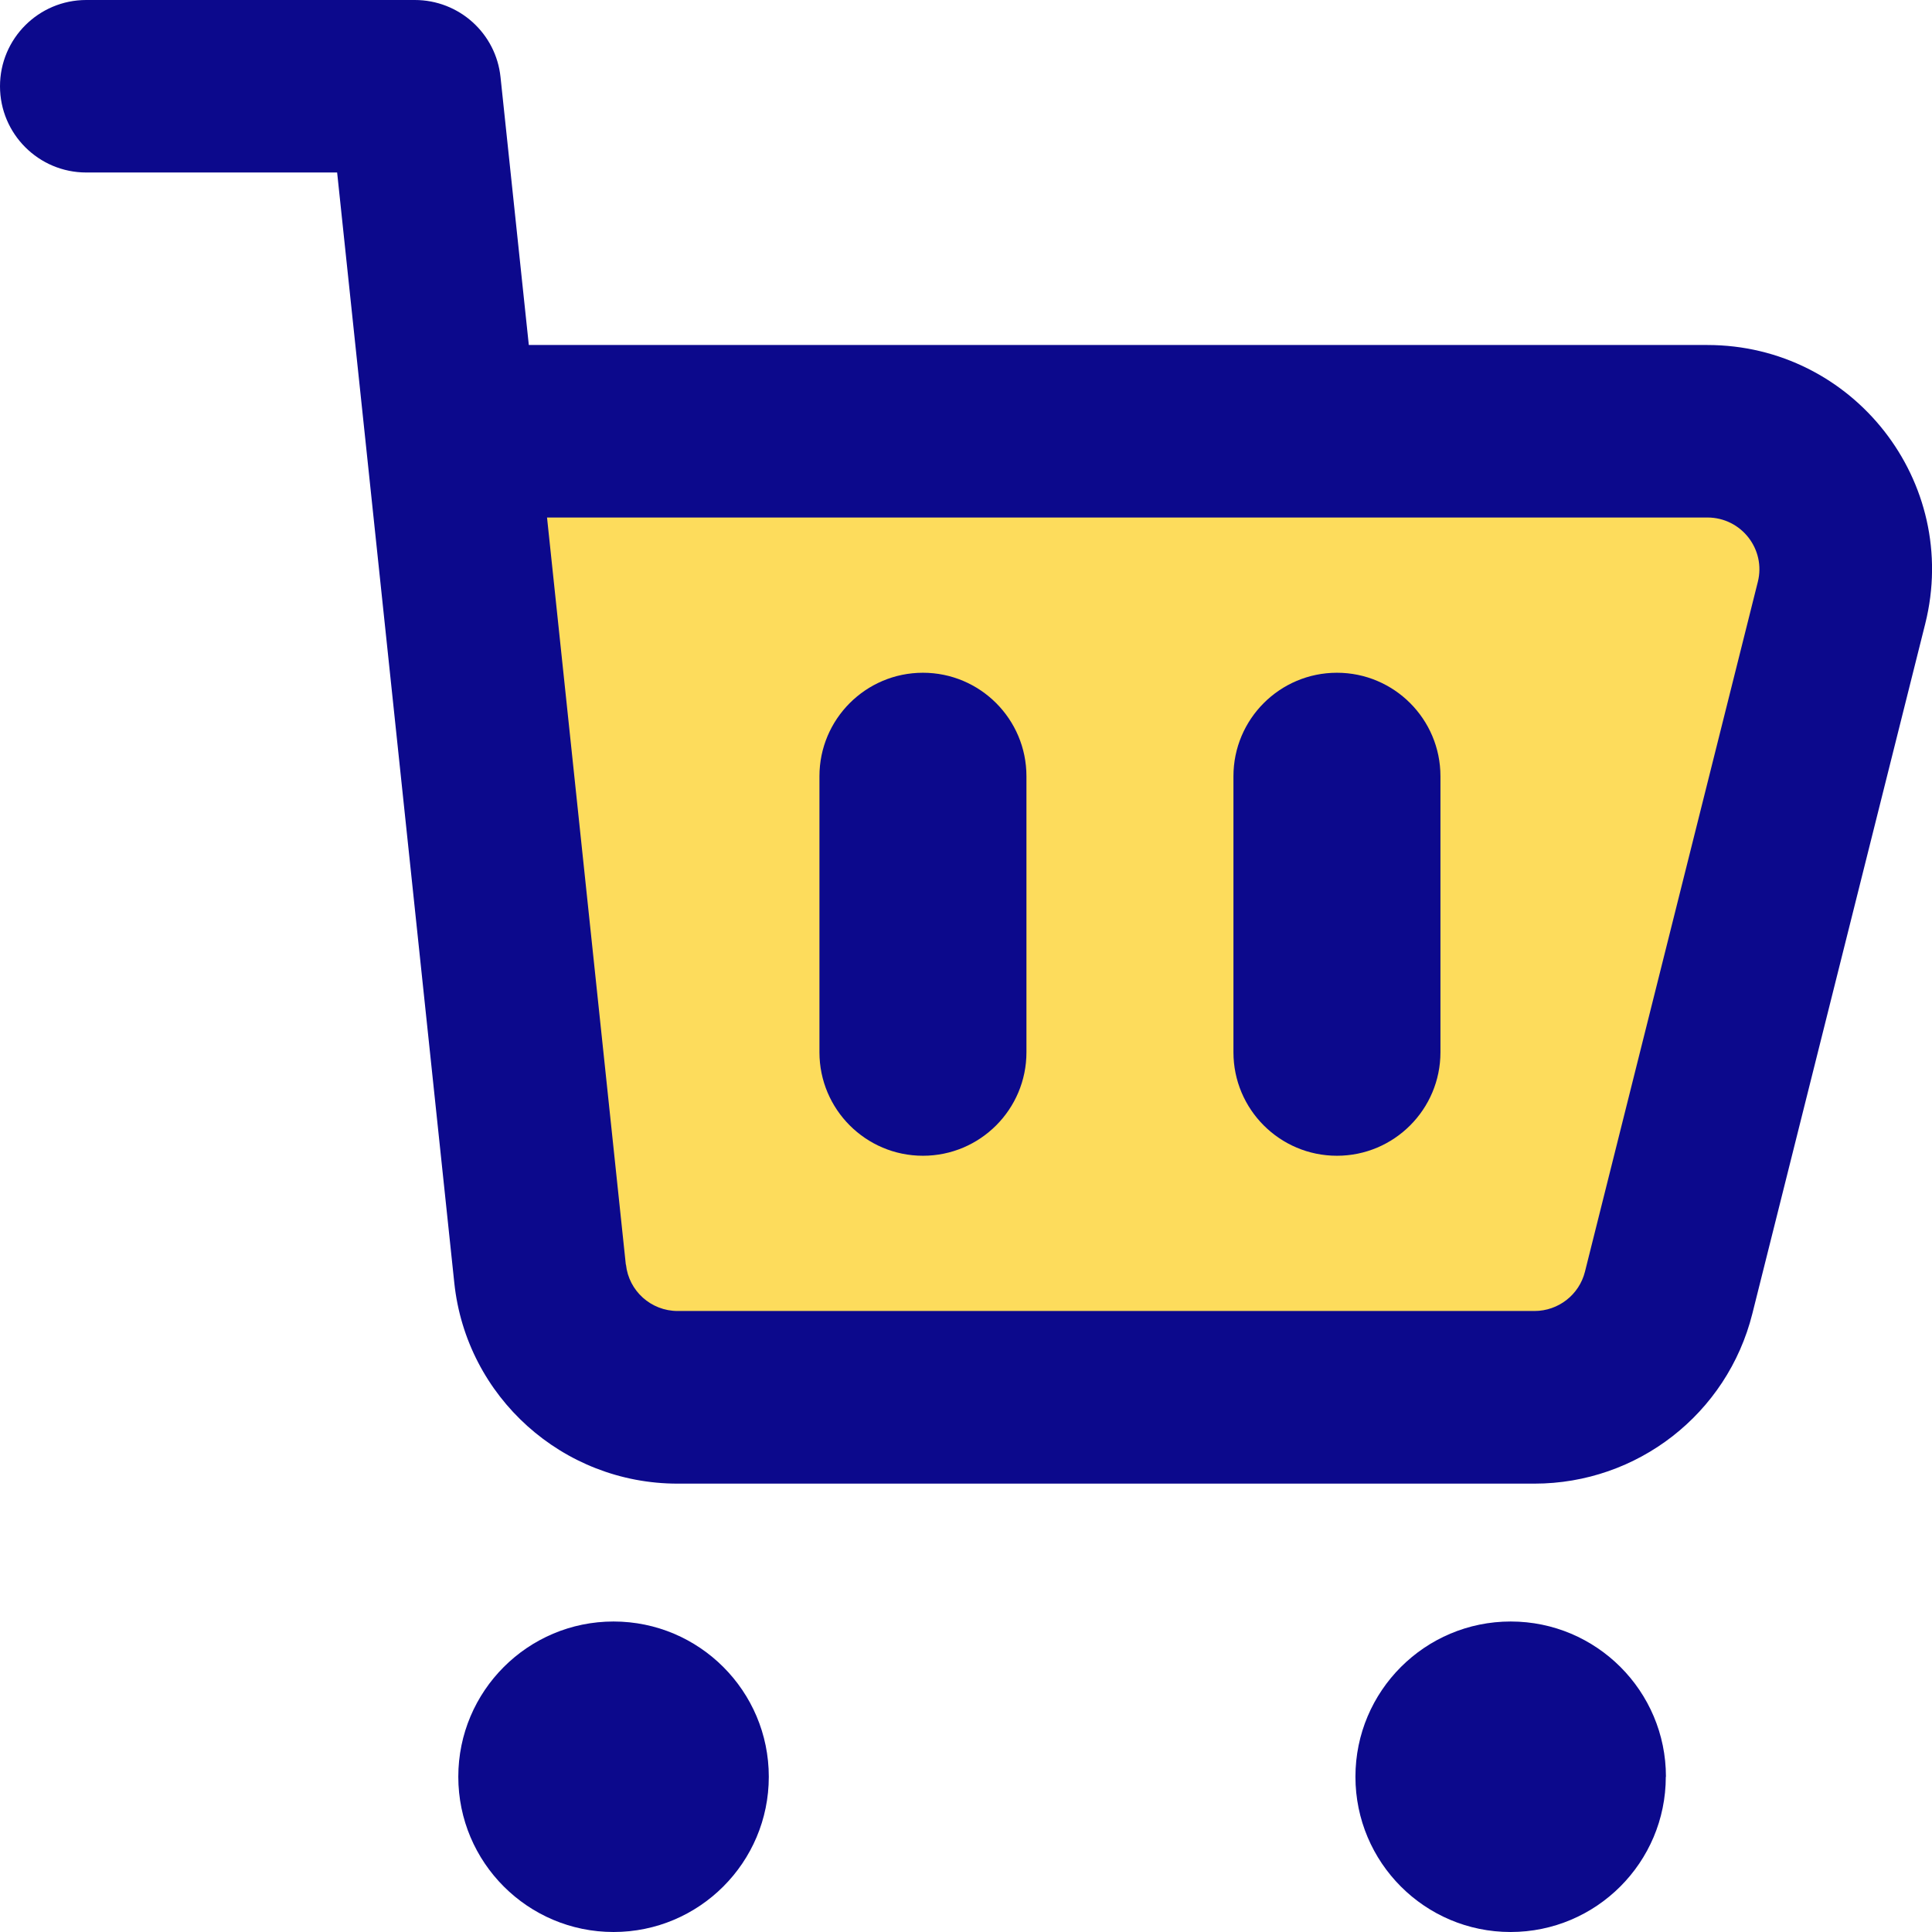 <svg xmlns="http://www.w3.org/2000/svg" fill="none" viewBox="0 0 14 14" id="Shopping-Cart-3--Streamline-Core">
  <desc>
    Shopping Cart 3 Streamline Icon: https://streamlinehq.com
  </desc>
  <g id="shopping-cart-3--shopping-cart-checkout">
    <path id="Vector 2499" fill="#fddc5c" d="M3.914 9.23 3.27 3.125h9.103c0.652 0 1.131 0.611 0.972 1.243l-1.253 5c-0.112 0.445 -0.512 0.757 -0.972 0.757H4.91c-0.513 0 -0.943 -0.386 -0.997 -0.895Z" stroke-width="1"></path>
    <path id="Union" fill="#0c098c" fill-rule="evenodd" d="M0.625 0C0.28 0 0 0.28 0 0.625s0.28 0.625 0.625 0.625h1.818l0.205 1.941 0.644 6.105c0.087 0.828 0.787 1.455 1.618 1.455h6.209c0.746 0 1.397 -0.506 1.579 -1.231l1.253 -5C14.208 3.492 13.429 2.5 12.372 2.5H3.832L3.627 0.559C3.594 0.241 3.326 0 3.006 0H0.625Zm3.91 9.164L3.964 3.75h8.408c0.247 0 0.425 0.231 0.366 0.466l-1.253 5c-0.042 0.166 -0.192 0.284 -0.366 0.284H4.911c-0.194 0 -0.355 -0.146 -0.375 -0.336ZM6.688 4.875c0.414 0 0.75 0.336 0.75 0.75v2c0 0.414 -0.336 0.75 -0.75 0.75s-0.75 -0.336 -0.75 -0.75v-2c0 -0.414 0.336 -0.75 0.75 -0.75Zm3 0c0.414 0 0.75 0.336 0.75 0.75v2c0 0.414 -0.336 0.75 -0.75 0.75 -0.414 0 -0.75 -0.336 -0.75 -0.75v-2c0 -0.414 0.336 -0.75 0.75 -0.75Zm2.384 8c0 -0.621 -0.504 -1.125 -1.125 -1.125 -0.621 0 -1.125 0.504 -1.125 1.125S10.325 14 10.946 14c0.621 0 1.125 -0.504 1.125 -1.125ZM4.446 11.75c0.621 0 1.125 0.504 1.125 1.125S5.067 14 4.446 14c-0.621 0 -1.125 -0.504 -1.125 -1.125s0.504 -1.125 1.125 -1.125Z" clip-rule="evenodd" stroke-width="1"></path>
  </g>
</svg>